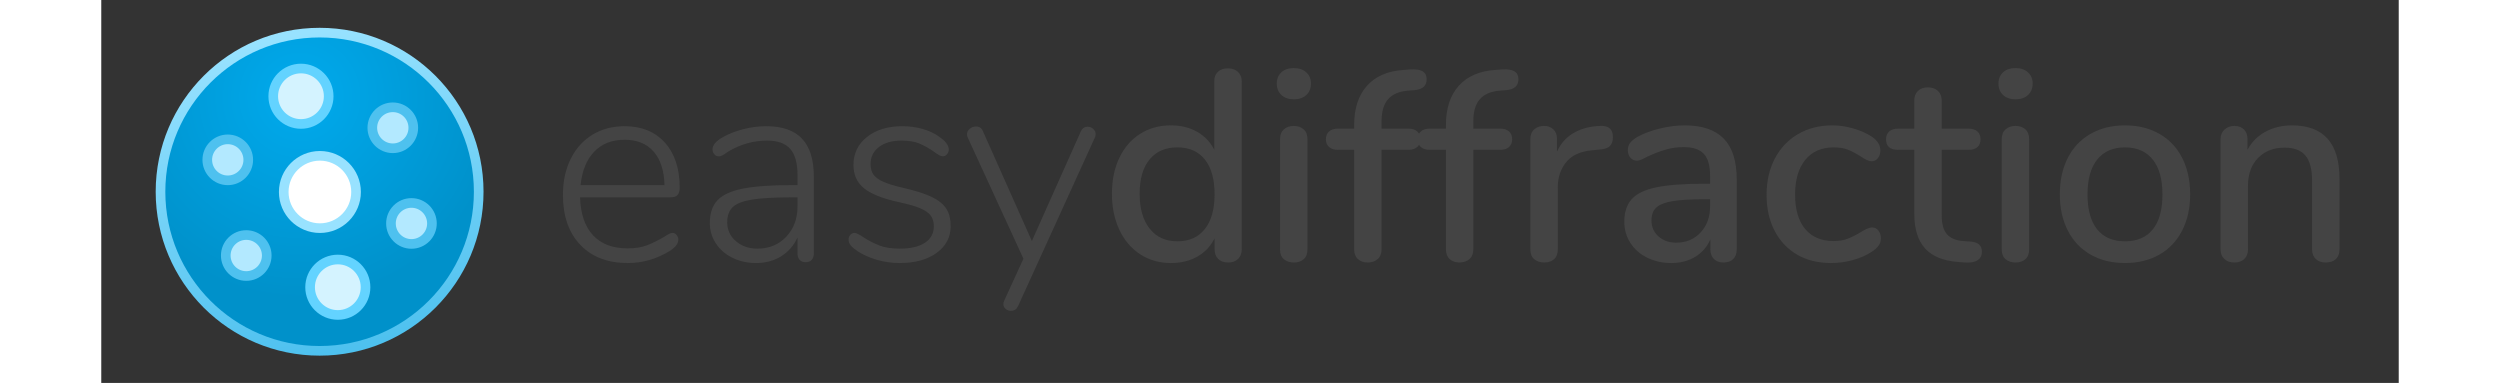 <?xml version="1.0" encoding="utf-8"?>
<svg viewBox="0 0 1320 220" width="1240.5" height="190" xmlns="http://www.w3.org/2000/svg">
  <rect x="0" y="0" width="1320" height="220" fill="#333333" stroke="none"/>
  <defs>
    <radialGradient id="gradient-1" gradientUnits="userSpaceOnUse" cx="152.286" cy="126.898" r="330" gradientTransform="matrix(0.638, -1.092, 1.097, 0.642, 52.727, 218.434)">
      <stop offset="0" style="stop-color: rgb(0, 170, 237);"/>
      <stop offset="1" style="stop-color: rgb(0, 145, 202);"/>
    </radialGradient>
    <linearGradient id="gradient-0" gradientUnits="userSpaceOnUse" x1="330" y1="0" x2="330" y2="660" gradientTransform="matrix(0.981, -0.195, 0.196, 0.983, -58.663, 70.698)">
      <stop offset="0" style="stop-color: rgb(152, 226, 255);"/>
      <stop offset="1" style="stop-color: rgb(78, 193, 239);"/>
    </linearGradient>
  </defs>
  <g transform="matrix(0.277, 0, 0, 0.277, 34.036, 18.75)">
    <g>
      <circle style="fill: url(#gradient-1); stroke: url(#gradient-0); stroke-width: 20px;" cx="330" cy="330" r="330"/>
      <g transform="matrix(1, 0, 0, 1, 76.244, 77.183)">
        <circle style="fill: rgb(255, 255, 255); stroke: rgb(152, 226, 255); stroke-width: 20px;" cx="254.358" cy="253.337" r="75"/>
        <circle style="fill: rgb(212, 243, 255); stroke: rgb(99, 211, 255); stroke-width: 20px;" cx="215.084" cy="54.739" r="57.5"/>
        <circle style="stroke: rgb(78, 193, 239); fill: rgb(179, 233, 255); stroke-width: 20px;" cx="63.26" cy="186.66" r="42.5"/>
        <circle style="stroke: rgb(78, 193, 239); fill: rgb(179, 233, 255); stroke-width: 20px;" cx="405.584" cy="120.172" r="42.5"/>
        <circle style="stroke: rgb(78, 193, 239); fill: rgb(179, 233, 255); stroke-width: 20px;" cx="444.253" cy="318.582" r="42.5"/>
        <circle style="stroke: rgb(78, 193, 239); fill: rgb(179, 233, 255); stroke-width: 20px;" cx="101.614" cy="385.13" r="42.5"/>
        <circle style="fill: rgb(212, 243, 255); stroke: rgb(99, 211, 255); stroke-width: 20px;" cx="291.529" cy="450.894" r="57.5"/>
      </g>
    </g>
  </g>
  <path d="M 328.12 133.817 C 329.06 133.817 329.867 134.207 330.54 134.987 C 331.213 135.767 331.55 136.677 331.55 137.717 C 331.55 140.004 329.783 142.237 326.25 144.417 C 318.763 148.89 310.86 151.127 302.54 151.127 C 290.993 151.127 281.893 147.644 275.24 140.677 C 268.58 133.71 265.25 124.144 265.25 111.977 C 265.25 104.177 266.733 97.287 269.7 91.307 C 272.667 85.327 276.827 80.697 282.18 77.417 C 287.533 74.144 293.697 72.507 300.67 72.507 C 310.443 72.507 318.163 75.654 323.83 81.947 C 329.497 88.234 332.33 96.89 332.33 107.917 C 332.33 109.79 331.917 111.167 331.09 112.047 C 330.257 112.934 328.903 113.377 327.03 113.377 L 275.08 113.377 C 275.393 122.944 277.89 130.224 282.57 135.217 C 287.25 140.21 293.853 142.707 302.38 142.707 C 306.853 142.707 310.597 142.107 313.61 140.907 C 316.63 139.714 319.857 138.13 323.29 136.157 C 325.577 134.597 327.187 133.817 328.12 133.817 Z M 300.67 80.307 C 293.39 80.307 287.563 82.594 283.19 87.167 C 278.823 91.747 276.223 98.144 275.39 106.357 L 323.6 106.357 C 323.393 98.037 321.313 91.614 317.36 87.087 C 313.407 82.567 307.843 80.307 300.67 80.307 Z M 382.096 72.507 C 391.249 72.507 398.089 74.897 402.616 79.677 C 407.136 84.464 409.396 91.694 409.396 101.367 L 409.396 145.827 C 409.396 147.28 408.979 148.45 408.146 149.337 C 407.319 150.217 406.176 150.657 404.716 150.657 C 403.263 150.657 402.119 150.217 401.286 149.337 C 400.453 148.45 400.036 147.28 400.036 145.827 L 400.036 136.467 C 397.856 141.147 394.686 144.76 390.526 147.307 C 386.366 149.854 381.579 151.127 376.166 151.127 C 371.279 151.127 366.809 150.14 362.756 148.167 C 358.696 146.187 355.496 143.43 353.156 139.897 C 350.816 136.364 349.646 132.464 349.646 128.197 C 349.646 122.584 351.103 118.217 354.016 115.097 C 356.929 111.977 361.766 109.74 368.526 108.387 C 375.286 107.034 384.699 106.357 396.766 106.357 L 400.036 106.357 L 400.036 100.587 C 400.036 93.72 398.633 88.7 395.826 85.527 C 393.019 82.36 388.599 80.777 382.566 80.777 C 374.873 80.777 367.539 82.804 360.566 86.857 C 360.259 87.064 359.456 87.61 358.156 88.497 C 356.856 89.377 355.736 89.817 354.796 89.817 C 353.756 89.817 352.899 89.427 352.226 88.647 C 351.546 87.867 351.206 86.907 351.206 85.767 C 351.206 83.48 353.026 81.244 356.666 79.057 C 360.306 76.977 364.363 75.364 368.836 74.217 C 373.309 73.077 377.729 72.507 382.096 72.507 Z M 376.946 142.857 C 383.706 142.857 389.246 140.57 393.566 135.997 C 397.879 131.424 400.036 125.6 400.036 118.527 L 400.036 113.377 L 397.076 113.377 C 387.089 113.377 379.446 113.794 374.146 114.627 C 368.839 115.46 365.093 116.89 362.906 118.917 C 360.726 120.944 359.636 123.88 359.636 127.727 C 359.636 132.094 361.299 135.707 364.626 138.567 C 367.953 141.427 372.059 142.857 376.946 142.857 Z M 458.692 151.127 C 454.325 151.127 450.035 150.53 445.822 149.337 C 441.609 148.137 437.892 146.497 434.672 144.417 C 432.692 143.07 431.312 141.9 430.532 140.907 C 429.752 139.92 429.362 138.804 429.362 137.557 C 429.362 136.517 429.702 135.634 430.382 134.907 C 431.055 134.18 431.862 133.817 432.802 133.817 C 433.735 133.817 435.345 134.597 437.632 136.157 C 440.652 138.13 443.745 139.74 446.912 140.987 C 450.085 142.234 454.065 142.857 458.852 142.857 C 464.985 142.857 469.769 141.74 473.202 139.507 C 476.635 137.274 478.352 134.077 478.352 129.917 C 478.352 127.417 477.729 125.36 476.482 123.747 C 475.229 122.14 473.149 120.737 470.242 119.537 C 467.329 118.344 463.169 117.174 457.762 116.027 C 448.502 113.947 441.922 111.27 438.022 107.997 C 434.122 104.717 432.172 100.324 432.172 94.817 C 432.172 88.157 434.772 82.774 439.972 78.667 C 445.172 74.56 451.932 72.507 460.252 72.507 C 464.312 72.507 468.185 73.027 471.872 74.067 C 475.565 75.107 478.765 76.614 481.472 78.587 C 485.112 81.087 486.932 83.53 486.932 85.917 C 486.932 86.957 486.592 87.867 485.912 88.647 C 485.239 89.427 484.435 89.817 483.502 89.817 C 482.462 89.817 480.849 88.987 478.662 87.327 C 475.855 85.347 473.072 83.76 470.312 82.567 C 467.559 81.374 464.049 80.777 459.782 80.777 C 454.375 80.777 450.062 81.997 446.842 84.437 C 443.615 86.884 442.002 90.187 442.002 94.347 C 442.002 96.74 442.549 98.717 443.642 100.277 C 444.735 101.837 446.605 103.214 449.252 104.407 C 451.905 105.6 455.729 106.77 460.722 107.917 C 467.895 109.584 473.409 111.35 477.262 113.217 C 481.109 115.09 483.862 117.327 485.522 119.927 C 487.189 122.527 488.022 125.857 488.022 129.917 C 488.022 136.257 485.345 141.377 479.992 145.277 C 474.632 149.177 467.532 151.127 458.692 151.127 Z M 562.75 75.627 C 563.577 73.754 564.927 72.817 566.8 72.817 C 567.947 72.817 568.987 73.234 569.92 74.067 C 570.86 74.9 571.33 75.887 571.33 77.027 C 571.33 77.754 571.173 78.43 570.86 79.057 L 526.71 175.937 C 525.877 177.704 524.523 178.587 522.65 178.587 C 521.51 178.587 520.497 178.224 519.61 177.497 C 518.73 176.764 518.29 175.827 518.29 174.687 C 518.29 174.06 518.443 173.437 518.75 172.817 L 529.83 148.637 L 497.85 79.057 C 497.537 78.43 497.38 77.807 497.38 77.187 C 497.38 75.94 497.927 74.874 499.02 73.987 C 500.113 73.1 501.283 72.657 502.53 72.657 C 504.503 72.657 505.857 73.594 506.59 75.467 L 534.67 138.497 L 562.75 75.627 Z" style="white-space: pre; fill: rgb(68, 68, 68);"/>
  <path d="M 647.294 39.277 C 649.687 39.277 651.614 39.954 653.074 41.307 C 654.527 42.66 655.254 44.48 655.254 46.767 L 655.254 143.177 C 655.254 145.564 654.551 147.434 653.144 148.787 C 651.744 150.14 649.847 150.817 647.454 150.817 C 645.061 150.817 643.164 150.14 641.764 148.787 C 640.357 147.434 639.654 145.564 639.654 143.177 L 639.654 136.937 C 637.367 141.51 634.041 145.02 629.674 147.467 C 625.301 149.907 620.254 151.127 614.534 151.127 C 607.987 151.127 602.137 149.464 596.984 146.137 C 591.837 142.81 587.834 138.13 584.974 132.097 C 582.114 126.064 580.684 119.147 580.684 111.347 C 580.684 103.447 582.114 96.53 584.974 90.597 C 587.834 84.67 591.814 80.097 596.914 76.877 C 602.007 73.65 607.881 72.037 614.534 72.037 C 620.254 72.037 625.274 73.26 629.594 75.707 C 633.907 78.147 637.207 81.604 639.494 86.077 L 639.494 46.457 C 639.494 44.27 640.197 42.527 641.604 41.227 C 643.011 39.927 644.907 39.277 647.294 39.277 Z M 618.284 138.647 C 625.044 138.647 630.294 136.307 634.034 131.627 C 637.781 126.947 639.654 120.29 639.654 111.657 C 639.654 103.03 637.807 96.377 634.114 91.697 C 630.421 87.017 625.144 84.677 618.284 84.677 C 611.417 84.677 606.087 86.99 602.294 91.617 C 598.494 96.244 596.594 102.82 596.594 111.347 C 596.594 119.874 598.521 126.557 602.374 131.397 C 606.221 136.23 611.524 138.647 618.284 138.647 Z M 685.21 150.817 C 682.917 150.817 681.017 150.194 679.51 148.947 C 678.003 147.7 677.25 145.827 677.25 143.327 L 677.25 79.997 C 677.25 77.497 678.003 75.597 679.51 74.297 C 681.017 72.997 682.917 72.347 685.21 72.347 C 687.497 72.347 689.367 72.997 690.82 74.297 C 692.28 75.597 693.01 77.497 693.01 79.997 L 693.01 143.327 C 693.01 145.827 692.28 147.7 690.82 148.947 C 689.367 150.194 687.497 150.817 685.21 150.817 Z M 685.21 57.057 C 682.19 57.057 679.797 56.227 678.03 54.567 C 676.263 52.9 675.38 50.717 675.38 48.017 C 675.38 45.31 676.263 43.15 678.03 41.537 C 679.797 39.924 682.19 39.117 685.21 39.117 C 688.117 39.117 690.48 39.924 692.3 41.537 C 694.12 43.15 695.03 45.31 695.03 48.017 C 695.03 50.717 694.147 52.9 692.38 54.567 C 690.613 56.227 688.223 57.057 685.21 57.057 Z M 750.882 52.067 C 745.682 52.487 741.835 54.127 739.342 56.987 C 736.842 59.847 735.592 64.03 735.592 69.537 L 735.592 73.907 L 751.042 73.907 C 753.222 73.907 754.912 74.454 756.112 75.547 C 757.305 76.64 757.902 78.124 757.902 79.997 C 757.902 81.864 757.305 83.344 756.112 84.437 C 754.912 85.53 753.222 86.077 751.042 86.077 L 735.592 86.077 L 735.592 143.177 C 735.592 145.67 734.839 147.567 733.332 148.867 C 731.825 150.167 729.929 150.817 727.642 150.817 C 725.349 150.817 723.475 150.167 722.022 148.867 C 720.569 147.567 719.842 145.67 719.842 143.177 L 719.842 86.077 L 710.482 86.077 C 708.295 86.077 706.605 85.53 705.412 84.437 C 704.212 83.344 703.612 81.864 703.612 79.997 C 703.612 78.124 704.212 76.64 705.412 75.547 C 706.605 74.454 708.295 73.907 710.482 73.907 L 719.842 73.907 L 719.842 71.877 C 719.842 62.31 722.285 54.797 727.172 49.337 C 732.059 43.877 738.975 40.837 747.922 40.217 L 751.972 39.897 C 755.299 39.69 757.719 40.057 759.232 40.997 C 760.739 41.93 761.492 43.437 761.492 45.517 C 761.492 49.157 759.309 51.237 754.942 51.757 L 750.882 52.067 Z M 803.61 52.067 C 798.41 52.487 794.563 54.127 792.07 56.987 C 789.57 59.847 788.32 64.03 788.32 69.537 L 788.32 73.907 L 803.77 73.907 C 805.95 73.907 807.64 74.454 808.84 75.547 C 810.033 76.64 810.63 78.124 810.63 79.997 C 810.63 81.864 810.033 83.344 808.84 84.437 C 807.64 85.53 805.95 86.077 803.77 86.077 L 788.32 86.077 L 788.32 143.177 C 788.32 145.67 787.567 147.567 786.06 148.867 C 784.553 150.167 782.657 150.817 780.37 150.817 C 778.077 150.817 776.203 150.167 774.75 148.867 C 773.297 147.567 772.57 145.67 772.57 143.177 L 772.57 86.077 L 763.21 86.077 C 761.023 86.077 759.333 85.53 758.14 84.437 C 756.94 83.344 756.34 81.864 756.34 79.997 C 756.34 78.124 756.94 76.64 758.14 75.547 C 759.333 74.454 761.023 73.907 763.21 73.907 L 772.57 73.907 L 772.57 71.877 C 772.57 62.31 775.013 54.797 779.9 49.337 C 784.787 43.877 791.703 40.837 800.65 40.217 L 804.7 39.897 C 808.027 39.69 810.447 40.057 811.96 40.997 C 813.467 41.93 814.22 43.437 814.22 45.517 C 814.22 49.157 812.037 51.237 807.67 51.757 L 803.61 52.067 Z M 861.022 72.347 C 866.009 72.034 868.502 74.167 868.502 78.747 C 868.502 81.034 867.932 82.75 866.792 83.897 C 865.645 85.037 863.669 85.71 860.862 85.917 L 856.182 86.387 C 849.629 87.014 844.765 89.304 841.592 93.257 C 838.425 97.204 836.842 101.987 836.842 107.607 L 836.842 143.327 C 836.842 145.827 836.112 147.7 834.652 148.947 C 833.199 150.194 831.329 150.817 829.042 150.817 C 826.749 150.817 824.849 150.194 823.342 148.947 C 821.835 147.7 821.082 145.827 821.082 143.327 L 821.082 79.837 C 821.082 77.444 821.835 75.597 823.342 74.297 C 824.849 72.997 826.749 72.347 829.042 72.347 C 831.122 72.347 832.862 72.997 834.262 74.297 C 835.669 75.597 836.372 77.39 836.372 79.677 L 836.372 87.167 C 838.452 82.594 841.469 79.11 845.422 76.717 C 849.369 74.324 853.839 72.92 858.832 72.507 L 861.022 72.347 Z M 909.69 72.037 C 919.777 72.037 927.29 74.584 932.23 79.677 C 937.17 84.777 939.64 92.527 939.64 102.927 L 939.64 143.327 C 939.64 145.72 938.963 147.567 937.61 148.867 C 936.263 150.167 934.393 150.817 932 150.817 C 929.713 150.817 927.893 150.14 926.54 148.787 C 925.187 147.434 924.51 145.614 924.51 143.327 L 924.51 137.557 C 922.537 141.924 919.6 145.277 915.7 147.617 C 911.8 149.957 907.25 151.127 902.05 151.127 C 897.057 151.127 892.48 150.114 888.32 148.087 C 884.16 146.06 880.91 143.227 878.57 139.587 C 876.23 135.947 875.06 131.89 875.06 127.417 C 875.06 121.904 876.49 117.56 879.35 114.387 C 882.21 111.22 886.94 108.96 893.54 107.607 C 900.147 106.254 909.223 105.577 920.77 105.577 L 924.35 105.577 L 924.35 101.057 C 924.35 95.23 923.157 91.017 920.77 88.417 C 918.377 85.817 914.527 84.517 909.22 84.517 C 905.58 84.517 902.15 84.984 898.93 85.917 C 895.703 86.857 892.167 88.21 888.32 89.977 C 885.513 91.537 883.537 92.317 882.39 92.317 C 880.83 92.317 879.557 91.744 878.57 90.597 C 877.583 89.457 877.09 88.004 877.09 86.237 C 877.09 84.677 877.53 83.297 878.41 82.097 C 879.297 80.904 880.727 79.734 882.7 78.587 C 886.34 76.614 890.603 75.027 895.49 73.827 C 900.383 72.634 905.117 72.037 909.69 72.037 Z M 904.85 139.427 C 910.57 139.427 915.25 137.477 918.89 133.577 C 922.53 129.677 924.35 124.66 924.35 118.527 L 924.35 114.467 L 921.55 114.467 C 913.437 114.467 907.197 114.83 902.83 115.557 C 898.457 116.29 895.337 117.514 893.47 119.227 C 891.597 120.94 890.66 123.41 890.66 126.637 C 890.66 130.384 892.01 133.45 894.71 135.837 C 897.417 138.23 900.797 139.427 904.85 139.427 Z M 993.77 151.127 C 986.39 151.127 979.917 149.517 974.35 146.297 C 968.79 143.07 964.473 138.494 961.4 132.567 C 958.333 126.64 956.8 119.777 956.8 111.977 C 956.8 104.07 958.387 97.1 961.56 91.067 C 964.733 85.034 969.18 80.354 974.9 77.027 C 980.62 73.7 987.17 72.037 994.55 72.037 C 998.503 72.037 1002.483 72.61 1006.49 73.757 C 1010.49 74.897 1014.05 76.457 1017.17 78.437 C 1020.503 80.724 1022.17 83.374 1022.17 86.387 C 1022.17 88.154 1021.7 89.637 1020.76 90.837 C 1019.827 92.03 1018.63 92.627 1017.17 92.627 C 1016.237 92.627 1015.303 92.394 1014.37 91.927 C 1013.43 91.46 1012.233 90.757 1010.78 89.817 C 1008.18 88.157 1005.76 86.884 1003.52 85.997 C 1001.287 85.117 998.61 84.677 995.49 84.677 C 988.417 84.677 982.93 87.067 979.03 91.847 C 975.13 96.634 973.18 103.29 973.18 111.817 C 973.18 120.344 975.103 126.92 978.95 131.547 C 982.803 136.18 988.263 138.497 995.33 138.497 C 998.45 138.497 1001.207 138.027 1003.6 137.087 C 1005.993 136.154 1008.437 134.907 1010.93 133.347 C 1012.077 132.62 1013.223 131.997 1014.37 131.477 C 1015.51 130.957 1016.55 130.697 1017.49 130.697 C 1018.943 130.697 1020.137 131.294 1021.07 132.487 C 1022.01 133.68 1022.48 135.164 1022.48 136.937 C 1022.48 138.39 1022.09 139.714 1021.31 140.907 C 1020.53 142.107 1019.203 143.33 1017.33 144.577 C 1014.21 146.657 1010.57 148.27 1006.41 149.417 C 1002.25 150.557 998.037 151.127 993.77 151.127 Z M 1074.11 138.807 C 1076.403 139.014 1078.043 139.61 1079.03 140.597 C 1080.017 141.584 1080.51 142.964 1080.51 144.737 C 1080.51 146.817 1079.703 148.4 1078.09 149.487 C 1076.477 150.58 1074.11 151.024 1070.99 150.817 L 1066.78 150.507 C 1058.36 149.88 1052.07 147.307 1047.91 142.787 C 1043.75 138.26 1041.67 131.577 1041.67 122.737 L 1041.67 86.077 L 1032.31 86.077 C 1027.73 86.077 1025.44 84.05 1025.44 79.997 C 1025.44 78.124 1026.04 76.64 1027.24 75.547 C 1028.433 74.454 1030.123 73.907 1032.31 73.907 L 1041.67 73.907 L 1041.67 57.837 C 1041.67 55.45 1042.37 53.58 1043.77 52.227 C 1045.177 50.874 1047.077 50.197 1049.47 50.197 C 1051.857 50.197 1053.78 50.874 1055.24 52.227 C 1056.693 53.58 1057.42 55.45 1057.42 57.837 L 1057.42 73.907 L 1072.87 73.907 C 1075.05 73.907 1076.74 74.454 1077.94 75.547 C 1079.133 76.64 1079.73 78.124 1079.73 79.997 C 1079.73 81.97 1079.133 83.477 1077.94 84.517 C 1076.74 85.557 1075.05 86.077 1072.87 86.077 L 1057.42 86.077 L 1057.42 123.827 C 1057.42 128.714 1058.433 132.304 1060.46 134.597 C 1062.493 136.884 1065.59 138.184 1069.75 138.497 L 1074.11 138.807 Z M 1099.858 150.817 C 1097.564 150.817 1095.664 150.194 1094.158 148.947 C 1092.651 147.7 1091.898 145.827 1091.898 143.327 L 1091.898 79.997 C 1091.898 77.497 1092.651 75.597 1094.158 74.297 C 1095.664 72.997 1097.564 72.347 1099.858 72.347 C 1102.144 72.347 1104.014 72.997 1105.468 74.297 C 1106.928 75.597 1107.658 77.497 1107.658 79.997 L 1107.658 143.327 C 1107.658 145.827 1106.928 147.7 1105.468 148.947 C 1104.014 150.194 1102.144 150.817 1099.858 150.817 Z M 1099.858 57.057 C 1096.838 57.057 1094.444 56.227 1092.678 54.567 C 1090.911 52.9 1090.028 50.717 1090.028 48.017 C 1090.028 45.31 1090.911 43.15 1092.678 41.537 C 1094.444 39.924 1096.838 39.117 1099.858 39.117 C 1102.764 39.117 1105.128 39.924 1106.948 41.537 C 1108.768 43.15 1109.678 45.31 1109.678 48.017 C 1109.678 50.717 1108.794 52.9 1107.028 54.567 C 1105.261 56.227 1102.871 57.057 1099.858 57.057 Z M 1162.72 151.127 C 1155.233 151.127 1148.657 149.517 1142.99 146.297 C 1137.323 143.07 1132.953 138.467 1129.88 132.487 C 1126.813 126.507 1125.28 119.564 1125.28 111.657 C 1125.28 103.65 1126.813 96.657 1129.88 90.677 C 1132.953 84.697 1137.323 80.097 1142.99 76.877 C 1148.657 73.65 1155.233 72.037 1162.72 72.037 C 1170.207 72.037 1176.787 73.65 1182.46 76.877 C 1188.127 80.097 1192.493 84.697 1195.56 90.677 C 1198.627 96.657 1200.16 103.65 1200.16 111.657 C 1200.16 119.564 1198.627 126.507 1195.56 132.487 C 1192.493 138.467 1188.127 143.07 1182.46 146.297 C 1176.787 149.517 1170.207 151.127 1162.72 151.127 Z M 1162.72 138.647 C 1169.687 138.647 1175.017 136.36 1178.71 131.787 C 1182.403 127.207 1184.25 120.497 1184.25 111.657 C 1184.25 102.924 1182.377 96.244 1178.63 91.617 C 1174.89 86.99 1169.587 84.677 1162.72 84.677 C 1155.86 84.677 1150.557 86.99 1146.81 91.617 C 1143.063 96.244 1141.19 102.924 1141.19 111.657 C 1141.19 120.497 1143.037 127.207 1146.73 131.787 C 1150.423 136.36 1155.753 138.647 1162.72 138.647 Z M 1258.664 72.037 C 1276.864 72.037 1285.964 82.28 1285.964 102.767 L 1285.964 143.327 C 1285.964 145.72 1285.261 147.567 1283.854 148.867 C 1282.454 150.167 1280.504 150.817 1278.004 150.817 C 1275.611 150.817 1273.714 150.14 1272.314 148.787 C 1270.907 147.434 1270.204 145.614 1270.204 143.327 L 1270.204 103.547 C 1270.204 97.1 1268.931 92.37 1266.384 89.357 C 1263.837 86.337 1259.861 84.827 1254.454 84.827 C 1248.107 84.827 1243.011 86.804 1239.164 90.757 C 1235.317 94.71 1233.394 100.014 1233.394 106.667 L 1233.394 143.327 C 1233.394 145.614 1232.691 147.434 1231.284 148.787 C 1229.877 150.14 1227.981 150.817 1225.594 150.817 C 1223.201 150.817 1221.274 150.14 1219.814 148.787 C 1218.361 147.434 1217.634 145.614 1217.634 143.327 L 1217.634 79.837 C 1217.634 77.65 1218.387 75.857 1219.894 74.457 C 1221.401 73.05 1223.301 72.347 1225.594 72.347 C 1227.881 72.347 1229.701 73.024 1231.054 74.377 C 1232.401 75.73 1233.074 77.497 1233.074 79.677 L 1233.074 86.077 C 1235.574 81.504 1239.061 78.02 1243.534 75.627 C 1248.001 73.234 1253.044 72.037 1258.664 72.037 Z" style="white-space: pre; fill: rgb(68, 68, 68);"/>
</svg>